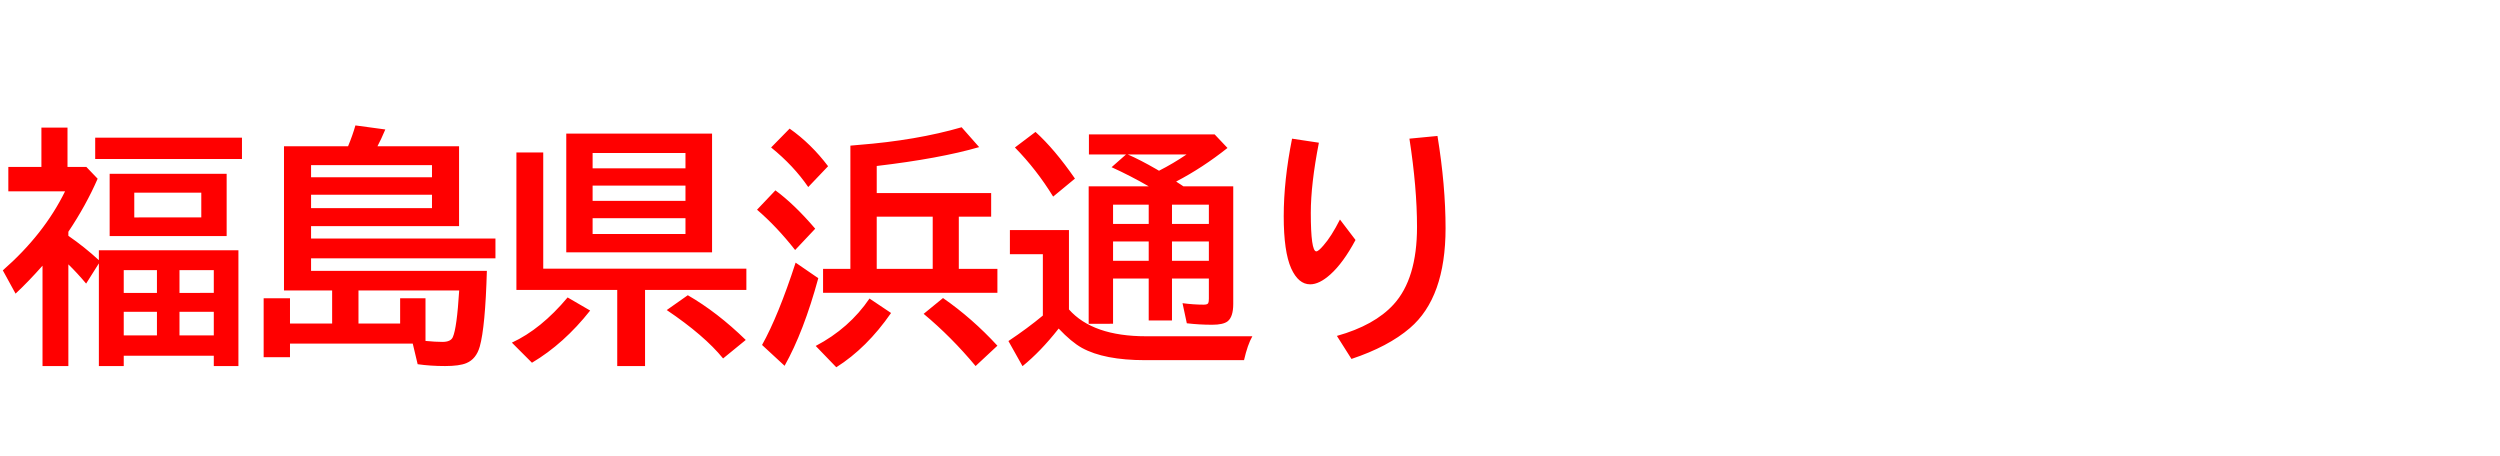 <svg xmlns="http://www.w3.org/2000/svg" id="svg1" version="1.1" height="200" width="1096">
  <defs id="defs1"></defs>
  <rect id="rect1" stroke="none" fill="none" height="200" width="1096" y="0" x="0"></rect>
  <path aria-label="福島県浜通り" style="font-weight:bold;font-size:110px;font-family:'BIZ UDPGothic';fill:#ff0000" id="text1" d="m 29.971,103.379 q 7.144,4.941 13.374,10.688 v -4.351 h 61.177 v 50.757 H 93.726 v -4.512 H 54.248 v 4.512 h -10.903 v -45.01 l -5.586,8.862 q -3.975,-4.727 -7.788,-8.433 v 44.58 H 18.638 v -43.989 q -6.392,7.197 -11.816,12.246 L 1.235,118.525 Q 19.282,102.734 28.521,83.882 H 3.652 V 73.193 H 18.154 V 55.952 h 11.44 v 17.241 h 8.271 l 4.941,5.156 Q 37.759,89.951 29.971,101.606 Z m 24.277,15.039 v 9.99 h 14.556 v -9.99 z m 0,18.262 V 147.046 H 68.804 V 136.68 Z M 93.726,147.046 V 136.68 H 78.687 v 10.366 z m 0,-18.638 v -9.99 H 78.687 v 9.99 z M 99.365,76.201 V 103.486 H 48.071 V 76.201 Z m -40.498,8.271 v 10.85 H 88.247 V 84.473 Z M 41.733,60.356 H 106.079 v 9.346 H 41.733 Z m 110.859,3.76 q 1.987,-4.78 3.223,-9.131 l 13.105,1.772 q -1.88,4.458 -3.438,7.358 h 35.771 v 35.02 h -64.883 v 5.425 h 80.835 v 8.701 h -80.835 v 5.479 h 77.075 q -0.698,24.6 -3.115,33.193 -1.558,5.479 -5.854,7.251 -3.062,1.289 -9.346,1.289 -6.445,0 -12.031,-0.806 l -2.148,-9.023 h -53.818 v 5.962 h -11.548 v -25.835 h 11.548 v 11.064 h 18.477 v -14.502 h -21.108 V 64.116 Z m 22.827,77.72 v -11.064 h 11.118 v 18.691 q 4.458,0.43 7.412,0.43 3.652,0 4.565,-2.095 1.772,-3.921 2.793,-20.464 H 157.158 v 14.502 z M 136.372,72.388 v 5.317 h 53.013 v -5.317 z m 0,12.998 v 5.854 h 53.013 V 85.386 Z M 312.168,58.584 V 110.63 H 248.252 V 58.584 Z m -52.368,8.486 v 6.714 h 40.713 v -6.714 z m 0,14.287 v 6.714 h 40.713 v -6.714 z m 0,14.287 v 6.929 h 40.713 v -6.929 z m -21.645,22.129 h 89.053 v 9.346 h -44.419 v 33.354 H 270.596 V 127.119 H 226.392 V 66.855 h 11.763 z m -13.75,32.441 q 12.783,-5.908 24.438,-19.819 l 9.883,5.747 q -11.494,14.556 -25.513,22.881 z m 92.598,6.929 q -8.218,-10.098 -24.707,-21.216 l 9.238,-6.499 q 12.944,7.466 25.405,19.604 z m 55.806,-93.296 q 1.772,-0.161 3.599,-0.322 25.352,-1.987 45.171,-7.734 l 7.681,8.701 q -17.188,4.995 -44.902,8.271 v 11.87 h 50.166 V 95 H 420.342 v 22.881 h 16.919 v 10.474 h -76.431 v -10.474 h 11.978 z M 408.901,95 h -24.546 v 22.881 h 24.546 z M 354.331,82.002 Q 347.939,72.656 338.057,64.653 l 8.11,-8.271 q 9.399,6.606 16.865,16.489 z m -5.747,27.607 q -8.057,-10.259 -16.704,-17.671 l 8.057,-8.486 q 8.325,6.123 17.456,16.812 z m -14.502,41.626 q 7.144,-12.783 14.717,-36.094 l 9.937,6.821 q -6.392,23.472 -14.771,38.403 z m 93.618,9.238 q -10.581,-12.729 -22.773,-22.881 l 8.486,-6.929 q 12.783,8.862 23.848,20.894 z m -70.093,-8.809 q 14.717,-7.734 23.579,-20.786 l 9.453,6.338 q -10.635,15.361 -24.009,23.794 z m 111.021,-16.006 q 10.42,11.763 33.784,11.763 h 46.621 q -2.095,3.652 -3.652,10.474 h -43.398 q -17.886,0 -27.661,-5.371 -4.619,-2.578 -10.205,-8.486 l -0.215,0.269 q -7.681,9.775 -15.63,16.221 l -6.177,-11.011 q 8.433,-5.64 15.093,-11.172 v -26.909 h -14.448 v -10.581 h 25.889 z m 50.166,-53.979 h 21.86 v 51.563 q 0,5.693 -2.471,7.627 -1.934,1.504 -6.768,1.504 -5.64,0 -11.118,-0.645 l -1.88,-8.809 q 4.888,0.645 9.292,0.645 1.665,0 1.987,-0.698 0.269,-0.537 0.269,-1.934 v -8.809 h -16.167 v 18.369 h -10.205 v -18.369 h -15.63 v 19.819 H 477.275 V 81.68 h 26.318 q -8.003,-4.619 -16.274,-8.379 l 6.338,-5.586 H 477.383 V 58.906 h 55.107 l 5.64,5.962 Q 527.173,73.569 515.625,79.585 l 0.859,0.591 0.859,0.537 q 0.859,0.591 1.45,0.967 z m -4.995,8.057 v 8.433 h 16.167 v -8.433 z m -25.835,0 v 8.433 h 15.63 v -8.433 z m 20.142,-14.878 q 6.23,-3.169 12.085,-7.144 h -25.781 q 5.532,2.417 12.515,6.445 z m -20.142,30.991 v 8.486 h 15.63 v -8.486 z m 42.002,8.486 v -8.486 h -16.167 v 8.486 z M 461.699,86.191 Q 454.502,74.429 444.941,64.653 l 9.023,-6.821 q 8.379,7.573 17.295,20.464 z m 132.559,19.014 q -5.371,10.044 -11.011,15.093 -4.834,4.351 -8.862,4.351 -5.156,0 -8.325,-6.982 -3.276,-7.305 -3.276,-22.881 0,-15.684 3.652,-33.999 l 11.763,1.772 q -3.545,18.154 -3.545,30.723 0,16.919 2.417,16.919 0.913,0 3.115,-2.578 3.438,-3.867 7.251,-11.387 z m -8.164,42.056 q 16.489,-4.619 24.868,-13.804 10.259,-11.226 10.259,-33.945 0,-17.241 -3.33,-38.726 l 12.3,-1.182 q 3.545,21.699 3.545,40.444 0,30.4 -15.63,43.774 -9.507,8.164 -25.62,13.535 z"></path>
</svg>
